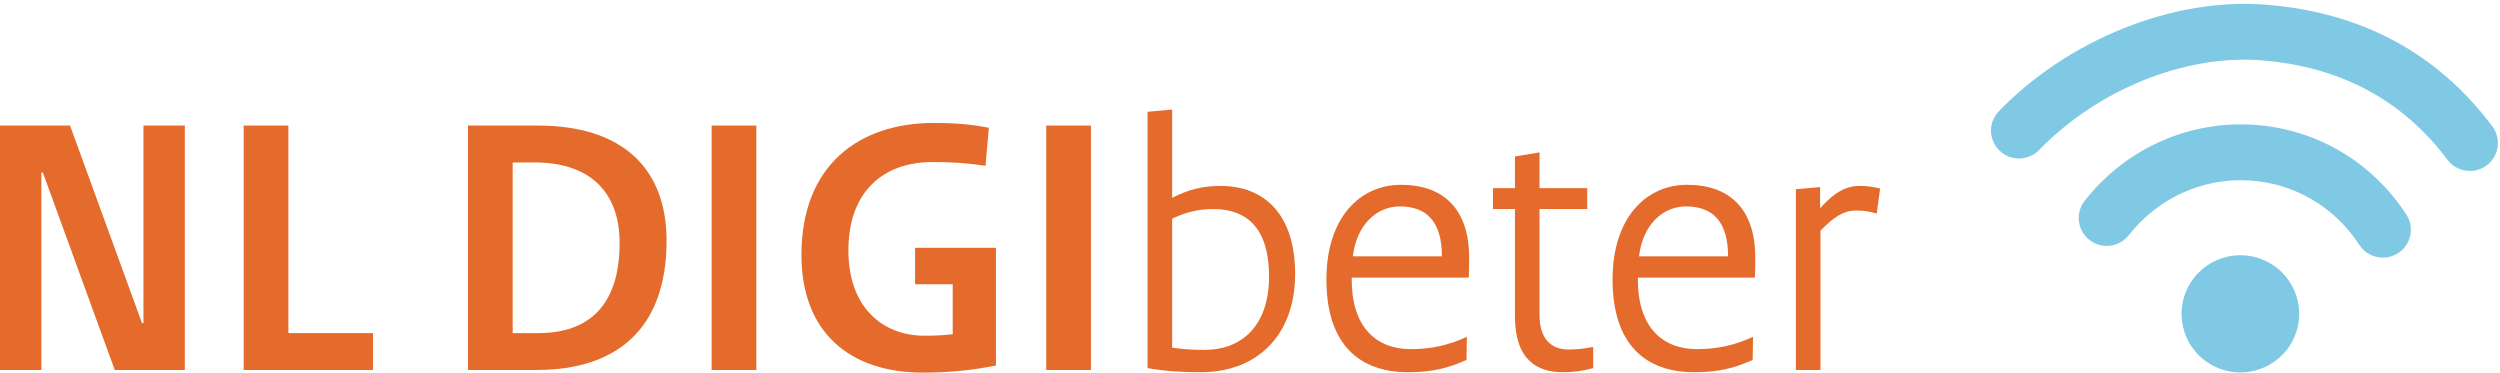 <?xml version="1.0" encoding="UTF-8"?>
<svg width="624px" height="93px" viewBox="0 0 624 93" version="1.1" xmlns="http://www.w3.org/2000/svg" xmlns:xlink="http://www.w3.org/1999/xlink">
    <!-- Generator: Sketch 50.2 (55047) - http://www.bohemiancoding.com/sketch -->
    <title>nl-digibeter</title>
    <desc>Created with Sketch.</desc>
    <defs></defs>
    <g id="nl-digibeter" stroke="none" stroke-width="1" fill="none" fill-rule="evenodd">
        <polyline id="Fill-1" fill="#E46B2B" points="10.695 43.058 10.323 43.058 10.323 92.349 0 92.349 0 31.339 17.484 31.339 35.434 80.631 35.806 80.631 35.806 31.339 46.129 31.339 46.129 92.349 28.644 92.349 10.695 43.058"></polyline>
        <polyline id="Fill-2" fill="#E46B2B" points="60.821 31.339 71.981 31.339 71.981 83.142 93.093 83.142 93.093 92.349 60.821 92.349 60.821 31.339"></polyline>
        <path d="M127.965,83.142 L134.382,83.142 C146.659,83.142 154.657,76.539 154.657,60.635 C154.657,47.429 146.659,40.547 133.545,40.547 L127.965,40.547 L127.965,83.142 Z M116.805,92.349 L116.805,31.339 L134.289,31.339 C154.936,31.339 166.375,41.663 166.375,60.077 C166.375,82.119 153.913,92.349 133.917,92.349 L116.805,92.349 Z" id="Fill-3" fill="#E46B2B"></path>
        <polygon id="Fill-4" fill="#E46B2B" points="177.626 92.349 188.786 92.349 188.786 31.339 177.626 31.339"></polygon>
        <path d="M228.405,61.844 L248.586,61.844 L248.586,91.233 C242.541,92.442 236.868,93 230.265,93 C212.315,93 200.039,83.142 200.039,63.611 C200.039,41.198 214.454,30.689 233.055,30.689 C238.635,30.689 242.541,31.061 246.819,31.898 L245.982,41.384 C240.96,40.64 237.52,40.454 232.683,40.454 C220.5,40.454 211.757,47.801 211.757,62.496 C211.757,76.725 220.313,83.793 230.729,83.793 C233.52,83.793 235.101,83.7 237.798,83.421 L237.798,70.959 L228.405,70.959 L228.405,61.844" id="Fill-5" fill="#E46B2B"></path>
        <polygon id="Fill-6" fill="#E46B2B" points="261.14 92.349 272.3 92.349 272.3 31.339 261.14 31.339"></polygon>
        <path d="M302.803,52.172 C299.269,52.172 296.014,52.916 292.572,54.59 L292.572,86.769 C295.549,87.234 297.967,87.327 300.757,87.327 C309.685,87.327 316.753,81.561 316.753,69.005 C316.753,57.101 311.359,52.172 302.803,52.172 Z M299.733,92.907 C295.27,92.907 291.363,92.721 286.435,91.884 L286.435,27.899 L292.572,27.34 L292.572,49.382 C296.758,47.243 300.292,46.406 304.663,46.406 C315.637,46.406 323.264,53.567 323.264,68.355 C323.264,83.979 313.498,92.907 299.733,92.907 Z" id="Fill-7" fill="#E46B2B"></path>
        <path d="M359.903,63.983 C359.903,55.427 356.184,51.521 349.395,51.521 C343.628,51.521 338.606,56.078 337.676,63.983 L359.903,63.983 Z M349.673,46.127 C360.462,46.127 366.692,52.358 366.692,64.262 C366.692,65.751 366.692,67.424 366.6,69.285 L337.397,69.285 C337.211,81.654 343.535,87.141 352.092,87.141 C357.206,87.141 361.484,86.211 366.135,84.072 L366.042,89.838 C361.299,91.977 357.3,92.907 351.44,92.907 C339.257,92.907 331.073,85.932 331.073,69.75 C331.073,54.218 339.536,46.127 349.673,46.127 Z" id="Fill-8" fill="#E46B2B"></path>
        <path d="M372.644,46.964 L378.131,46.964 L378.131,39.059 L384.27,38.036 L384.27,46.964 L396.174,46.964 L396.174,52.172 L384.27,52.172 L384.27,78.678 C384.27,84.63 387.245,87.234 391.431,87.234 C393.756,87.234 395.337,87.048 397.661,86.583 L397.661,91.884 C394.871,92.628 392.732,92.907 390.035,92.907 C383.711,92.907 378.131,89.838 378.131,78.957 L378.131,52.172 L372.644,52.172 L372.644,46.964" id="Fill-9" fill="#E46B2B"></path>
        <path d="M431.327,63.983 C431.327,55.427 427.606,51.521 420.817,51.521 C415.052,51.521 410.029,56.078 409.1,63.983 L431.327,63.983 Z M421.097,46.127 C431.885,46.127 438.116,52.358 438.116,64.262 C438.116,65.751 438.116,67.424 438.023,69.285 L408.82,69.285 C408.635,81.654 414.959,87.141 423.515,87.141 C428.63,87.141 432.908,86.211 437.558,84.072 L437.465,89.838 C432.722,91.977 428.723,92.907 422.863,92.907 C410.681,92.907 402.496,85.932 402.496,69.75 C402.496,54.218 410.959,46.127 421.097,46.127 Z" id="Fill-10" fill="#E46B2B"></path>
        <g id="wif-icoontje" transform="translate(448, 0)">
            <path d="M20.434,53.288 C18.388,52.73 17.086,52.544 15.226,52.544 C12.25,52.544 9.832,54.032 6.391,57.566 L6.391,92.349 L0.252,92.349 L0.252,47.243 L6.298,46.685 L6.298,51.986 C9.832,47.987 12.808,46.406 16.063,46.406 C18.016,46.406 19.317,46.592 21.271,47.057 L20.434,53.288" id="Fill-11" fill="#E46B2B"></path>
            <path d="M112.314,63.748 C104.224,63.135 97.174,69.165 96.554,77.221 C95.935,85.274 101.994,92.303 110.084,92.917 C118.164,93.532 125.224,87.5 125.834,79.443 C126.454,71.386 120.395,64.363 112.314,63.748" id="Fill-13" fill="#80C9E4"></path>
            <path d="M115.014,31.184 C98.574,29.929 82.594,37.012 72.324,50.127 C69.954,53.158 70.494,57.537 73.544,59.901 C76.584,62.271 80.984,61.727 83.354,58.696 C90.734,49.273 102.154,44.192 113.954,45.076 C124.974,45.912 134.794,51.764 140.895,61.132 C142.234,63.187 144.484,64.306 146.774,64.306 C148.074,64.306 149.394,63.945 150.574,63.182 C153.814,61.09 154.734,56.774 152.624,53.548 C144.134,40.503 130.424,32.352 115.014,31.184" id="Fill-14" fill="#80C9E4"></path>
            <path d="M117.314,1.15 C94.324,-0.598 68.264,9.853 50.914,27.76 C48.234,30.529 48.314,34.94 51.094,37.611 C53.864,40.282 58.304,40.203 60.974,37.436 C75.554,22.392 97.244,13.62 116.244,15.043 C135.984,16.541 151.664,24.891 162.874,39.868 C164.244,41.703 166.354,42.671 168.494,42.671 C169.944,42.671 171.404,42.222 172.654,41.291 C175.754,38.99 176.404,34.626 174.084,31.54 C160.354,13.194 141.254,2.967 117.314,1.15" id="Fill-15" fill="#80C9E4"></path>
        </g>
    </g>
</svg>